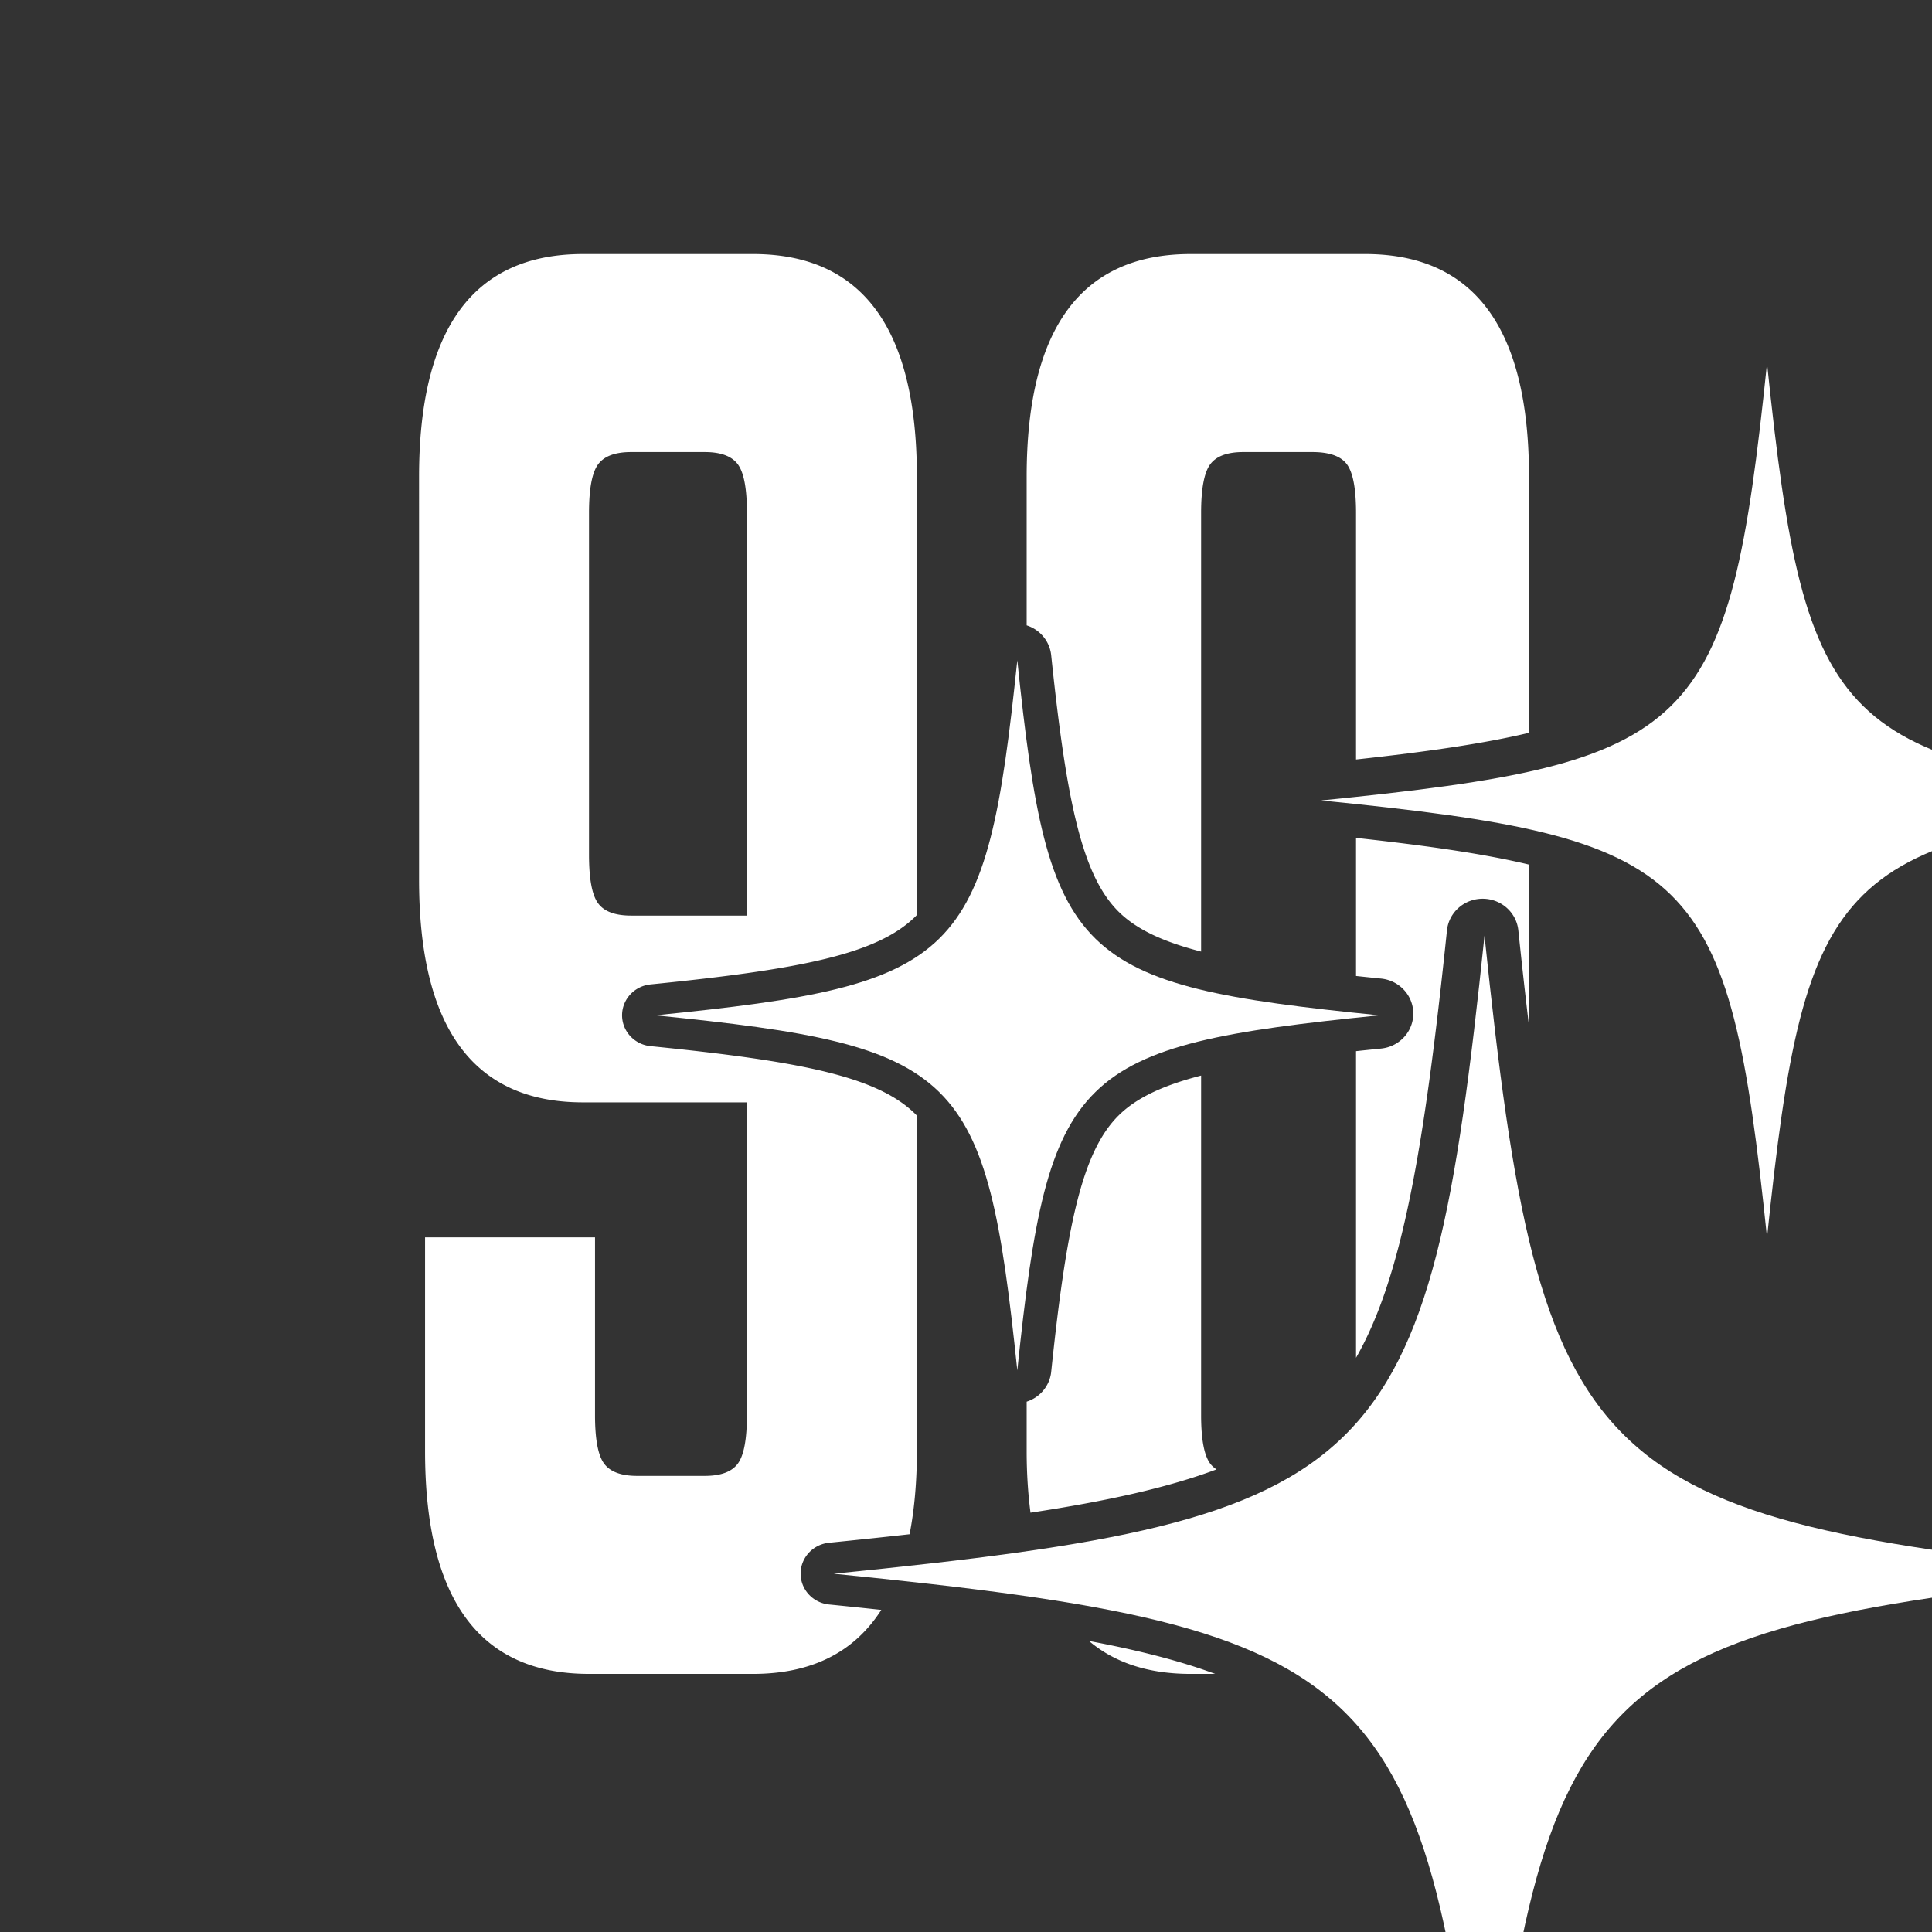 <?xml version="1.0" encoding="UTF-8" standalone="no"?>
<svg
   viewBox="0 0 1280 1280"
   version="1.1"
   id="svg8"
   xml:space="preserve"
   xmlns="http://www.w3.org/2000/svg"
   xmlns:svg="http://www.w3.org/2000/svg"><rect x="0" y="0" width="1280" height="1280" fill="#333333" stroke="none"/><defs
     id="defs12" /><g
     id="g6"
     style="fill:#ffffff;fill-opacity:1"><path
       id="path2"
       style="fill:#ffffff;fill-opacity:1"
       d="m 386.25,168.311 c -72.41,0 -108.609,49.2 -108.609,147.59 V 582.75 c 10e-6,98.39 36.199,147.59 108.609,147.59 h 108.609 v 207.221 c 0,15.91 -1.989,26.599 -5.979,32.049 -3.98,5.47 -11.3,8.201 -21.92,8.201 h -44.842 c -10.63,0 -17.93,-2.731 -21.92,-8.201 -3.99,-5.45 -5.979,-16.139 -5.979,-32.049 V 819.789 H 281.619 v 141.621 c 0,98.39 36.201,147.59 108.611,147.59 h 108.619 c 38.742,0 67.018,-14.229 85.031,-42.404 -11.182,-1.199 -22.708,-2.391 -34.639,-3.586 a 20.966,20.558 0 0 1 0,-40.897 c 18.737,-1.876 36.482,-3.748 53.389,-5.646 3.156,-16.252 4.83,-34.518 4.83,-55.057 V 739.113 c -0.373,-0.383 -0.738,-0.778 -1.117,-1.15 -25.086,-24.596 -74.694,-34.779 -175.402,-44.867 a 20.966,20.558 0 0 1 0,-40.896 c 100.709,-10.082 150.319,-20.253 175.402,-44.844 0.379,-0.372 0.745,-0.767 1.117,-1.15 V 315.9 c 0,-98.39 -36.211,-147.59 -108.611,-147.59 z M 418.141,299.5 h 48.83 c 10.62,0 17.93,2.749 21.92,8.199 3.99,5.47 5.979,16.161 5.979,32.051 v 266.85 h -76.729 c -10.64,0 -17.94,-2.719 -21.92,-8.199 -3.99,-5.45 -5.98,-16.141 -5.98,-32.051 V 339.75 c 0,-15.88 1.99,-26.581 5.98,-32.051 3.98,-5.45 11.29,-8.199 21.92,-8.199 z" /><path
       id="path4"
       style="fill:#ffffff;fill-opacity:1"
       d="m 788.801,168.311 c -72.41,0 -108.611,49.2 -108.611,147.59 v 98.42 a 23.769,23.306 0 0 1 16.232,19.629 c 10.281,98.685 20.81,146.661 44.955,170.332 11.515,11.289 28.685,19.536 54.393,26.17 V 339.75 c 0,-15.88 2,-26.581 5.98,-32.051 3.98,-5.45 11.29,-8.199 21.92,-8.199 h 45.84 c 11.29,0 18.94,2.749 22.92,8.199 3.99,5.47 5.98,16.161 5.98,32.051 V 503.188 C 946.183,497.979 983.656,492.526 1013,485.504 V 315.9 c 0,-98.39 -36.209,-147.59 -108.609,-147.59 z m 109.609,386.822 v 91.473 c 5.412,0.579 10.942,1.155 16.686,1.73 a 23.769,23.306 0 0 1 0,46.35 c -5.744,0.575 -11.273,1.151 -16.686,1.73 V 899.568 C 929.27,845.712 943.796,759.059 958.658,616.359 a 23.769,23.306 0 0 1 23.637,-20.926 23.769,23.306 0 0 1 23.635,20.926 c 2.343,22.499 4.679,43.594 7.07,63.398 v -106.941 c -29.344,-7.022 -66.817,-12.475 -114.59,-17.684 z M 795.77,712.582 c -25.707,6.639 -42.877,14.89 -54.393,26.182 -24.147,23.679 -34.674,71.653 -44.955,170.332 a 23.769,23.306 0 0 1 -16.232,19.545 v 32.77 c 0,14.746 0.915,28.249 2.541,40.785 51.181,-7.756 91.412,-16.743 123.236,-28.678 -1.645,-1.105 -3.095,-2.371 -4.217,-3.908 -3.99,-5.45 -5.98,-16.139 -5.98,-32.049 z M 721.473,1087.184 C 738.597,1101.681 761.006,1109 788.801,1109 h 16.295 c -23.131,-8.592 -50.706,-15.644 -83.623,-21.816 z" /></g><g
     id="g3402-1"
     transform="matrix(11.794,0,0,11.564,372.852,267.674)"
     style="fill:#ffffff;fill-opacity:1;stroke:none;stroke-width:1.599;stroke-dasharray:none;stroke-opacity:1"><g
       id="g3386-2"
       style="fill:#ffffff;fill-opacity:1;stroke:none;stroke-width:1.599;stroke-dasharray:none;stroke-opacity:1"><path
         id="path3384-1"
         style="fill:#ffffff;fill-opacity:1;stroke:none;stroke-width:1.51;stroke-dasharray:none;stroke-opacity:1"
         d="m 67.666,0 c -2.037,19.956 -3.689,21.608 -23.646,23.646 19.957,2.038 21.609,3.69 23.646,23.646 2.039,-19.956 3.691,-21.608 23.646,-23.646 C 71.358,21.608 69.705,19.956 67.666,0 Z M 27.896,16.064 c -1.656,16.21 -2.999,17.552 -19.209,19.207 16.21,1.656 17.554,2.999 19.209,19.209 1.656,-16.21 2.998,-17.554 19.209,-19.209 -16.211,-1.655 -17.553,-2.996 -19.209,-19.207 z m 24.783,14.896 c -2.975,29.132 -5.388,31.545 -34.52,34.52 29.132,2.976 31.545,5.388 34.52,34.52 2.975,-29.132 5.388,-31.544 34.52,-34.52 -29.132,-2.974 -31.545,-5.387 -34.52,-34.52 z"
         transform="matrix(1.059,0,0,1.059,-4.009,-2.329)" /></g></g></svg>
